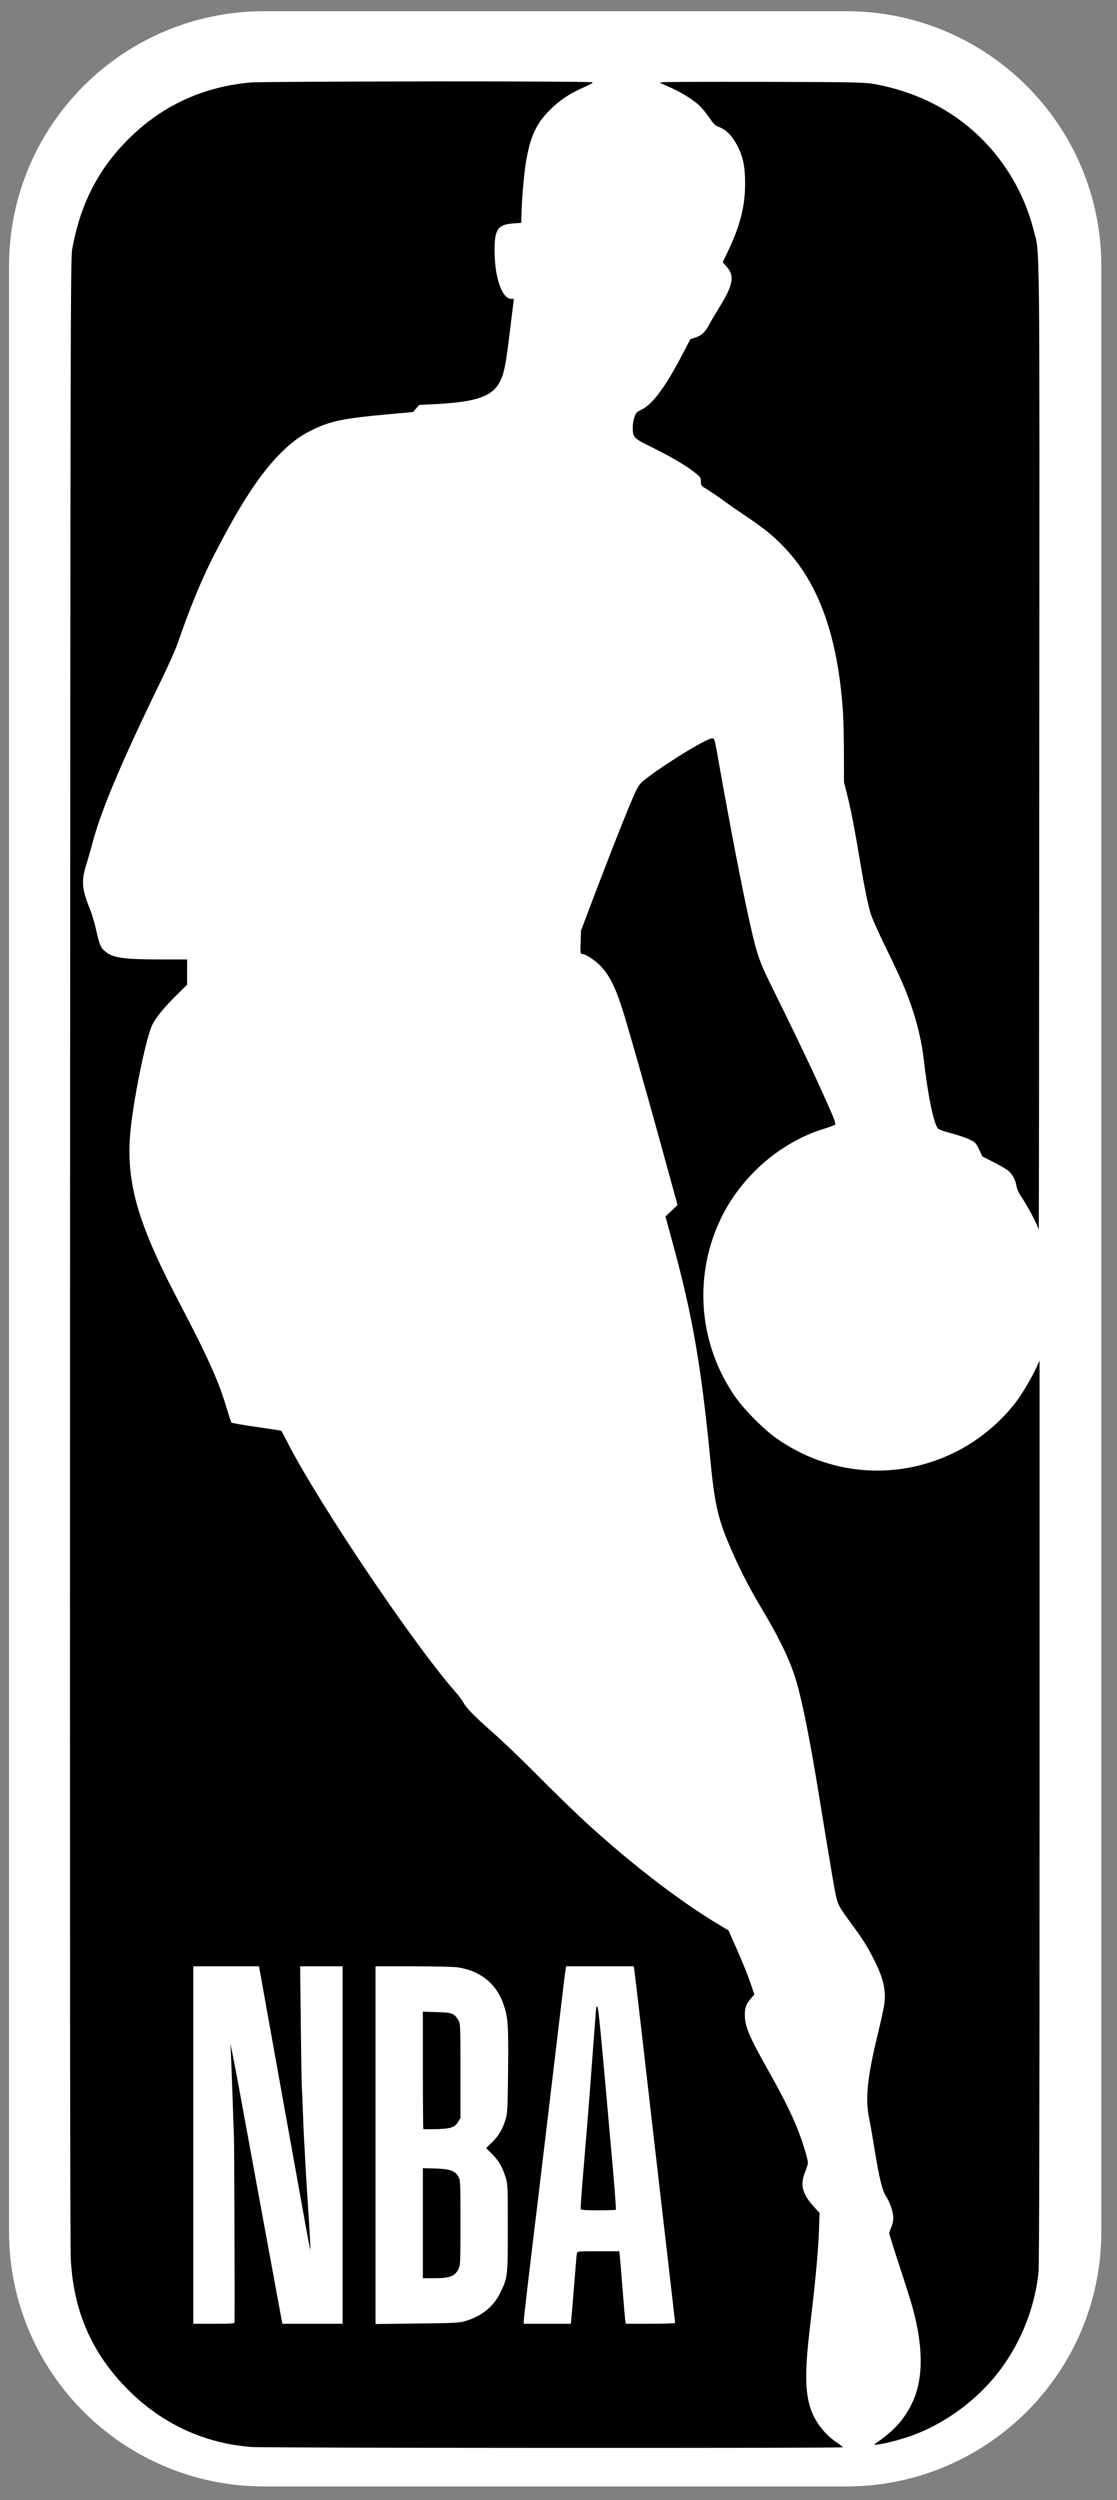 <svg width="21" height="47" viewBox="0 0 21 47" fill="none" xmlns="http://www.w3.org/2000/svg">
<rect x="0" y="0" width="21" height="47" fill="#808080" stroke="none"/>
<g clip-path="url(#clip0_127421_583)">
<path d="M15.909 0.211H4.965C2.317 0.211 0.17 2.355 0.17 5V41.955C0.17 44.599 2.317 46.743 4.965 46.743H15.909C18.558 46.743 20.705 44.599 20.705 41.955V5C20.705 2.355 18.558 0.211 15.909 0.211Z" fill="white"/>
<path d="M13.666 1.538C12.996 1.538 12.504 1.541 12.473 1.545L12.4 1.555L12.56 1.625C12.772 1.716 13.007 1.857 13.132 1.969C13.187 2.018 13.277 2.126 13.332 2.208C13.408 2.322 13.447 2.363 13.498 2.38C13.662 2.437 13.784 2.568 13.893 2.803C13.977 2.983 14.008 3.158 14.008 3.456C14.009 3.871 13.915 4.243 13.69 4.715L13.588 4.93L13.661 5.014C13.818 5.193 13.786 5.357 13.507 5.805C13.441 5.912 13.366 6.039 13.341 6.088C13.266 6.234 13.196 6.303 13.082 6.342L12.978 6.377L12.843 6.637C12.516 7.268 12.268 7.604 12.058 7.702C12.018 7.72 11.976 7.748 11.963 7.764C11.926 7.812 11.895 7.941 11.896 8.044C11.897 8.225 11.909 8.237 12.258 8.41C12.616 8.586 12.886 8.745 13.058 8.88C13.168 8.965 13.176 8.978 13.176 9.05C13.176 9.113 13.186 9.133 13.229 9.16C13.383 9.256 13.509 9.341 13.633 9.432C13.708 9.488 13.887 9.612 14.03 9.708C14.361 9.93 14.539 10.074 14.745 10.29C15.392 10.966 15.748 11.958 15.846 13.355C15.857 13.51 15.866 13.876 15.866 14.168L15.867 14.698L15.933 14.966C16.002 15.242 16.072 15.608 16.177 16.238C16.249 16.672 16.319 17.012 16.373 17.189C16.395 17.26 16.517 17.534 16.645 17.796C16.943 18.406 17.043 18.639 17.161 18.994C17.256 19.281 17.335 19.629 17.365 19.9C17.442 20.584 17.554 21.129 17.637 21.22C17.649 21.234 17.759 21.272 17.881 21.304C18.002 21.336 18.156 21.387 18.222 21.419C18.336 21.472 18.346 21.483 18.406 21.608L18.47 21.741L18.692 21.854C18.815 21.916 18.94 21.991 18.97 22.02C19.041 22.088 19.094 22.193 19.111 22.299C19.118 22.346 19.151 22.423 19.184 22.471C19.315 22.664 19.511 23.031 19.529 23.12C19.532 23.133 19.537 19.058 19.539 14.066C19.545 4.087 19.553 4.795 19.428 4.31C19.326 3.908 19.15 3.518 18.916 3.169C18.344 2.316 17.472 1.761 16.418 1.577C16.245 1.547 16.031 1.543 14.386 1.539C14.133 1.539 13.89 1.538 13.666 1.538L13.666 1.538ZM13.387 13.881C13.291 13.881 12.601 14.297 12.197 14.6C12.041 14.716 12.018 14.742 11.955 14.871C11.857 15.069 11.487 16.002 11.1 17.027L10.923 17.494L10.916 17.713C10.909 17.916 10.911 17.933 10.944 17.933C10.999 17.933 11.163 18.036 11.262 18.131C11.456 18.32 11.575 18.558 11.732 19.072C11.855 19.477 12.153 20.527 12.404 21.439L12.658 22.362L12.738 22.652L12.625 22.761L12.511 22.87L12.557 23.036C12.581 23.127 12.627 23.294 12.657 23.406C13.018 24.732 13.185 25.696 13.351 27.409C13.43 28.227 13.49 28.51 13.679 28.968C13.862 29.412 14.06 29.805 14.31 30.223C14.665 30.817 14.867 31.241 14.979 31.633C15.092 32.023 15.236 32.755 15.402 33.779C15.62 35.12 15.696 35.569 15.729 35.695C15.76 35.813 15.792 35.87 15.947 36.082C16.212 36.443 16.274 36.539 16.405 36.788C16.618 37.194 16.671 37.439 16.614 37.743C16.597 37.834 16.548 38.053 16.505 38.23C16.3 39.073 16.261 39.476 16.349 39.868C16.36 39.917 16.404 40.172 16.447 40.436C16.534 40.968 16.59 41.192 16.665 41.302C16.731 41.399 16.796 41.597 16.795 41.701C16.795 41.747 16.778 41.823 16.756 41.87C16.735 41.916 16.718 41.968 16.718 41.984C16.718 42.001 16.805 42.278 16.911 42.601C17.017 42.923 17.125 43.266 17.152 43.363C17.366 44.128 17.362 44.748 17.139 45.194C16.987 45.5 16.798 45.705 16.455 45.939C16.424 45.961 16.433 45.962 16.515 45.953C16.644 45.937 16.882 45.876 17.091 45.805C17.63 45.623 18.17 45.266 18.577 44.824C19.1 44.257 19.44 43.502 19.524 42.725C19.538 42.596 19.544 39.875 19.544 34.057L19.544 25.578L19.482 25.714C19.402 25.889 19.213 26.209 19.106 26.35C18.798 26.755 18.374 27.101 17.914 27.321C16.831 27.841 15.571 27.732 14.589 27.033C14.354 26.866 13.997 26.507 13.83 26.269C13.148 25.299 13.032 24.042 13.527 22.962C13.899 22.148 14.643 21.485 15.479 21.224C15.591 21.189 15.69 21.153 15.7 21.145C15.722 21.125 15.676 21.009 15.42 20.445C15.216 19.995 14.948 19.437 14.508 18.545C14.267 18.055 14.231 17.95 14.088 17.309C13.951 16.696 13.725 15.526 13.525 14.397C13.43 13.861 13.435 13.881 13.388 13.881L13.387 13.881Z" fill="black"/>
<path d="M8.007 1.531C6.436 1.532 4.837 1.539 4.706 1.551C3.829 1.631 3.076 1.973 2.457 2.573C1.859 3.153 1.512 3.82 1.357 4.687C1.326 4.86 1.323 6.054 1.317 23.495C1.313 36.146 1.317 42.232 1.331 42.477C1.385 43.46 1.728 44.242 2.405 44.923C3.043 45.565 3.846 45.937 4.734 46.002C4.998 46.021 15.848 46.026 15.847 46.007C15.847 45.999 15.794 45.958 15.729 45.915C15.485 45.753 15.29 45.484 15.218 45.211C15.131 44.88 15.136 44.505 15.238 43.655C15.328 42.912 15.382 42.322 15.396 41.96L15.408 41.602L15.304 41.488C15.082 41.246 15.037 41.067 15.138 40.827C15.166 40.76 15.189 40.684 15.189 40.659C15.189 40.588 15.086 40.253 14.99 40.013C14.878 39.733 14.711 39.398 14.452 38.938C14.08 38.277 14.005 38.099 14.003 37.88C14.002 37.742 14.028 37.672 14.125 37.561L14.182 37.495L14.127 37.332C14.053 37.116 13.978 36.927 13.824 36.579L13.697 36.291L13.522 36.186C12.812 35.762 11.95 35.105 11.107 34.344C10.856 34.118 10.411 33.685 10.041 33.311C9.812 33.079 9.459 32.742 9.257 32.563C8.896 32.244 8.761 32.103 8.7 31.987C8.683 31.955 8.619 31.871 8.558 31.802C7.772 30.906 6.004 28.282 5.414 27.134C5.348 27.007 5.293 26.901 5.29 26.898C5.288 26.895 5.079 26.863 4.826 26.826C4.572 26.79 4.359 26.752 4.351 26.744C4.343 26.735 4.305 26.619 4.266 26.487C4.112 25.967 3.916 25.53 3.355 24.458C2.554 22.929 2.346 22.158 2.464 21.156C2.539 20.514 2.751 19.503 2.859 19.275C2.924 19.137 3.074 18.951 3.304 18.723L3.518 18.511V18.274V18.037L3 18.037C2.315 18.036 2.118 18.007 1.974 17.883C1.887 17.808 1.871 17.767 1.795 17.429C1.772 17.329 1.723 17.171 1.686 17.078C1.535 16.704 1.525 16.558 1.63 16.225C1.667 16.108 1.711 15.957 1.728 15.888C1.883 15.273 2.276 14.339 3.035 12.78C3.165 12.512 3.3 12.21 3.335 12.108C3.567 11.434 3.787 10.899 4.016 10.452C4.522 9.462 4.91 8.872 5.311 8.484C5.517 8.285 5.669 8.177 5.906 8.065C6.227 7.914 6.465 7.865 7.244 7.793L7.766 7.745L7.824 7.678L7.883 7.612L8.134 7.6C8.968 7.56 9.268 7.454 9.411 7.151C9.481 7.001 9.512 6.839 9.586 6.228C9.624 5.921 9.656 5.657 9.659 5.641C9.662 5.623 9.651 5.614 9.63 5.617C9.453 5.647 9.303 5.25 9.298 4.735C9.294 4.317 9.355 4.223 9.641 4.201L9.799 4.189L9.803 4.043C9.812 3.725 9.852 3.262 9.887 3.051C9.97 2.564 10.079 2.326 10.339 2.066C10.529 1.877 10.72 1.751 11.001 1.63C11.099 1.588 11.153 1.555 11.139 1.547C11.12 1.535 9.577 1.529 8.006 1.53L8.007 1.531ZM3.634 36.965H4.252H4.869L4.9 37.135C4.916 37.229 4.974 37.551 5.028 37.851C5.083 38.151 5.161 38.59 5.203 38.825C5.245 39.061 5.358 39.688 5.454 40.218C5.549 40.748 5.673 41.434 5.728 41.742C5.783 42.05 5.831 42.299 5.835 42.295C5.841 42.289 5.812 41.777 5.773 41.202C5.759 40.991 5.746 40.775 5.734 40.53C5.728 40.406 5.719 40.253 5.715 40.189C5.711 40.124 5.702 39.91 5.695 39.712C5.689 39.513 5.68 39.307 5.675 39.254C5.671 39.2 5.662 38.663 5.655 38.061L5.643 36.965H6.042H6.441V40.325V43.685H5.874H5.308L5.214 43.174C5.163 42.892 5.056 42.316 4.978 41.893C4.9 41.47 4.779 40.808 4.708 40.422C4.525 39.417 4.432 38.917 4.379 38.65L4.332 38.416L4.341 38.601C4.346 38.703 4.359 39.045 4.37 39.361C4.38 39.677 4.393 40.041 4.398 40.169C4.405 40.336 4.414 43.236 4.409 43.651C4.409 43.682 4.377 43.685 4.021 43.685H3.634V40.325L3.634 36.965ZM7.06 36.965L7.771 36.965C8.163 36.965 8.539 36.974 8.609 36.985C9.027 37.05 9.324 37.285 9.458 37.658C9.551 37.915 9.561 38.044 9.552 38.913C9.546 39.584 9.54 39.719 9.512 39.819C9.456 40.013 9.383 40.143 9.258 40.267L9.14 40.384L9.248 40.491C9.374 40.616 9.444 40.736 9.504 40.927C9.546 41.061 9.547 41.092 9.547 41.883C9.547 42.798 9.545 42.814 9.406 43.101C9.277 43.367 9.051 43.547 8.733 43.639C8.636 43.667 8.5 43.674 7.839 43.68L7.06 43.69V40.328V36.966V36.965ZM10.643 36.965H11.279H11.915L11.926 37.038C11.932 37.078 11.986 37.532 12.045 38.046C12.104 38.56 12.225 39.617 12.315 40.393C12.661 43.377 12.692 43.654 12.692 43.67C12.692 43.677 12.484 43.685 12.229 43.685H11.765L11.755 43.622C11.75 43.587 11.727 43.331 11.706 43.052C11.684 42.774 11.661 42.495 11.655 42.434L11.643 42.322H11.249C10.855 42.322 10.854 42.322 10.845 42.365C10.84 42.39 10.818 42.646 10.796 42.935C10.773 43.224 10.749 43.512 10.743 43.573L10.732 43.685H10.29H9.847V43.627C9.847 43.579 9.98 42.449 10.109 41.396C10.124 41.268 10.237 40.321 10.36 39.292C10.613 37.164 10.619 37.114 10.633 37.028L10.643 36.965L10.643 36.965ZM11.224 37.719C11.221 37.719 11.218 37.722 11.214 37.726C11.21 37.73 11.201 37.813 11.195 37.91C11.188 38.006 11.178 38.142 11.172 38.212C11.167 38.281 11.136 38.689 11.104 39.117C11.073 39.546 11.015 40.258 10.977 40.7C10.939 41.143 10.912 41.515 10.917 41.528C10.924 41.546 11.011 41.552 11.246 41.552C11.422 41.552 11.572 41.547 11.578 41.541C11.584 41.535 11.563 41.237 11.532 40.879C11.278 38.006 11.252 37.719 11.224 37.719ZM7.95 37.819V38.917C7.95 39.522 7.954 40.02 7.959 40.024C7.963 40.029 8.074 40.029 8.205 40.026C8.48 40.018 8.547 39.995 8.613 39.889L8.657 39.819V38.933C8.657 38.081 8.655 38.044 8.618 37.98C8.541 37.849 8.5 37.833 8.21 37.826L7.95 37.818L7.95 37.819ZM7.95 40.758V41.793V42.828H8.179C8.455 42.828 8.551 42.791 8.617 42.662C8.655 42.587 8.657 42.553 8.657 41.786C8.657 41.019 8.655 40.984 8.618 40.919C8.554 40.808 8.462 40.776 8.188 40.766L7.95 40.76L7.95 40.758Z" fill="black"/>
</g>
<defs>
<clipPath id="clip0_127421_583">
<rect width="21" height="47" fill="white"/>
</clipPath>
</defs>
</svg>

